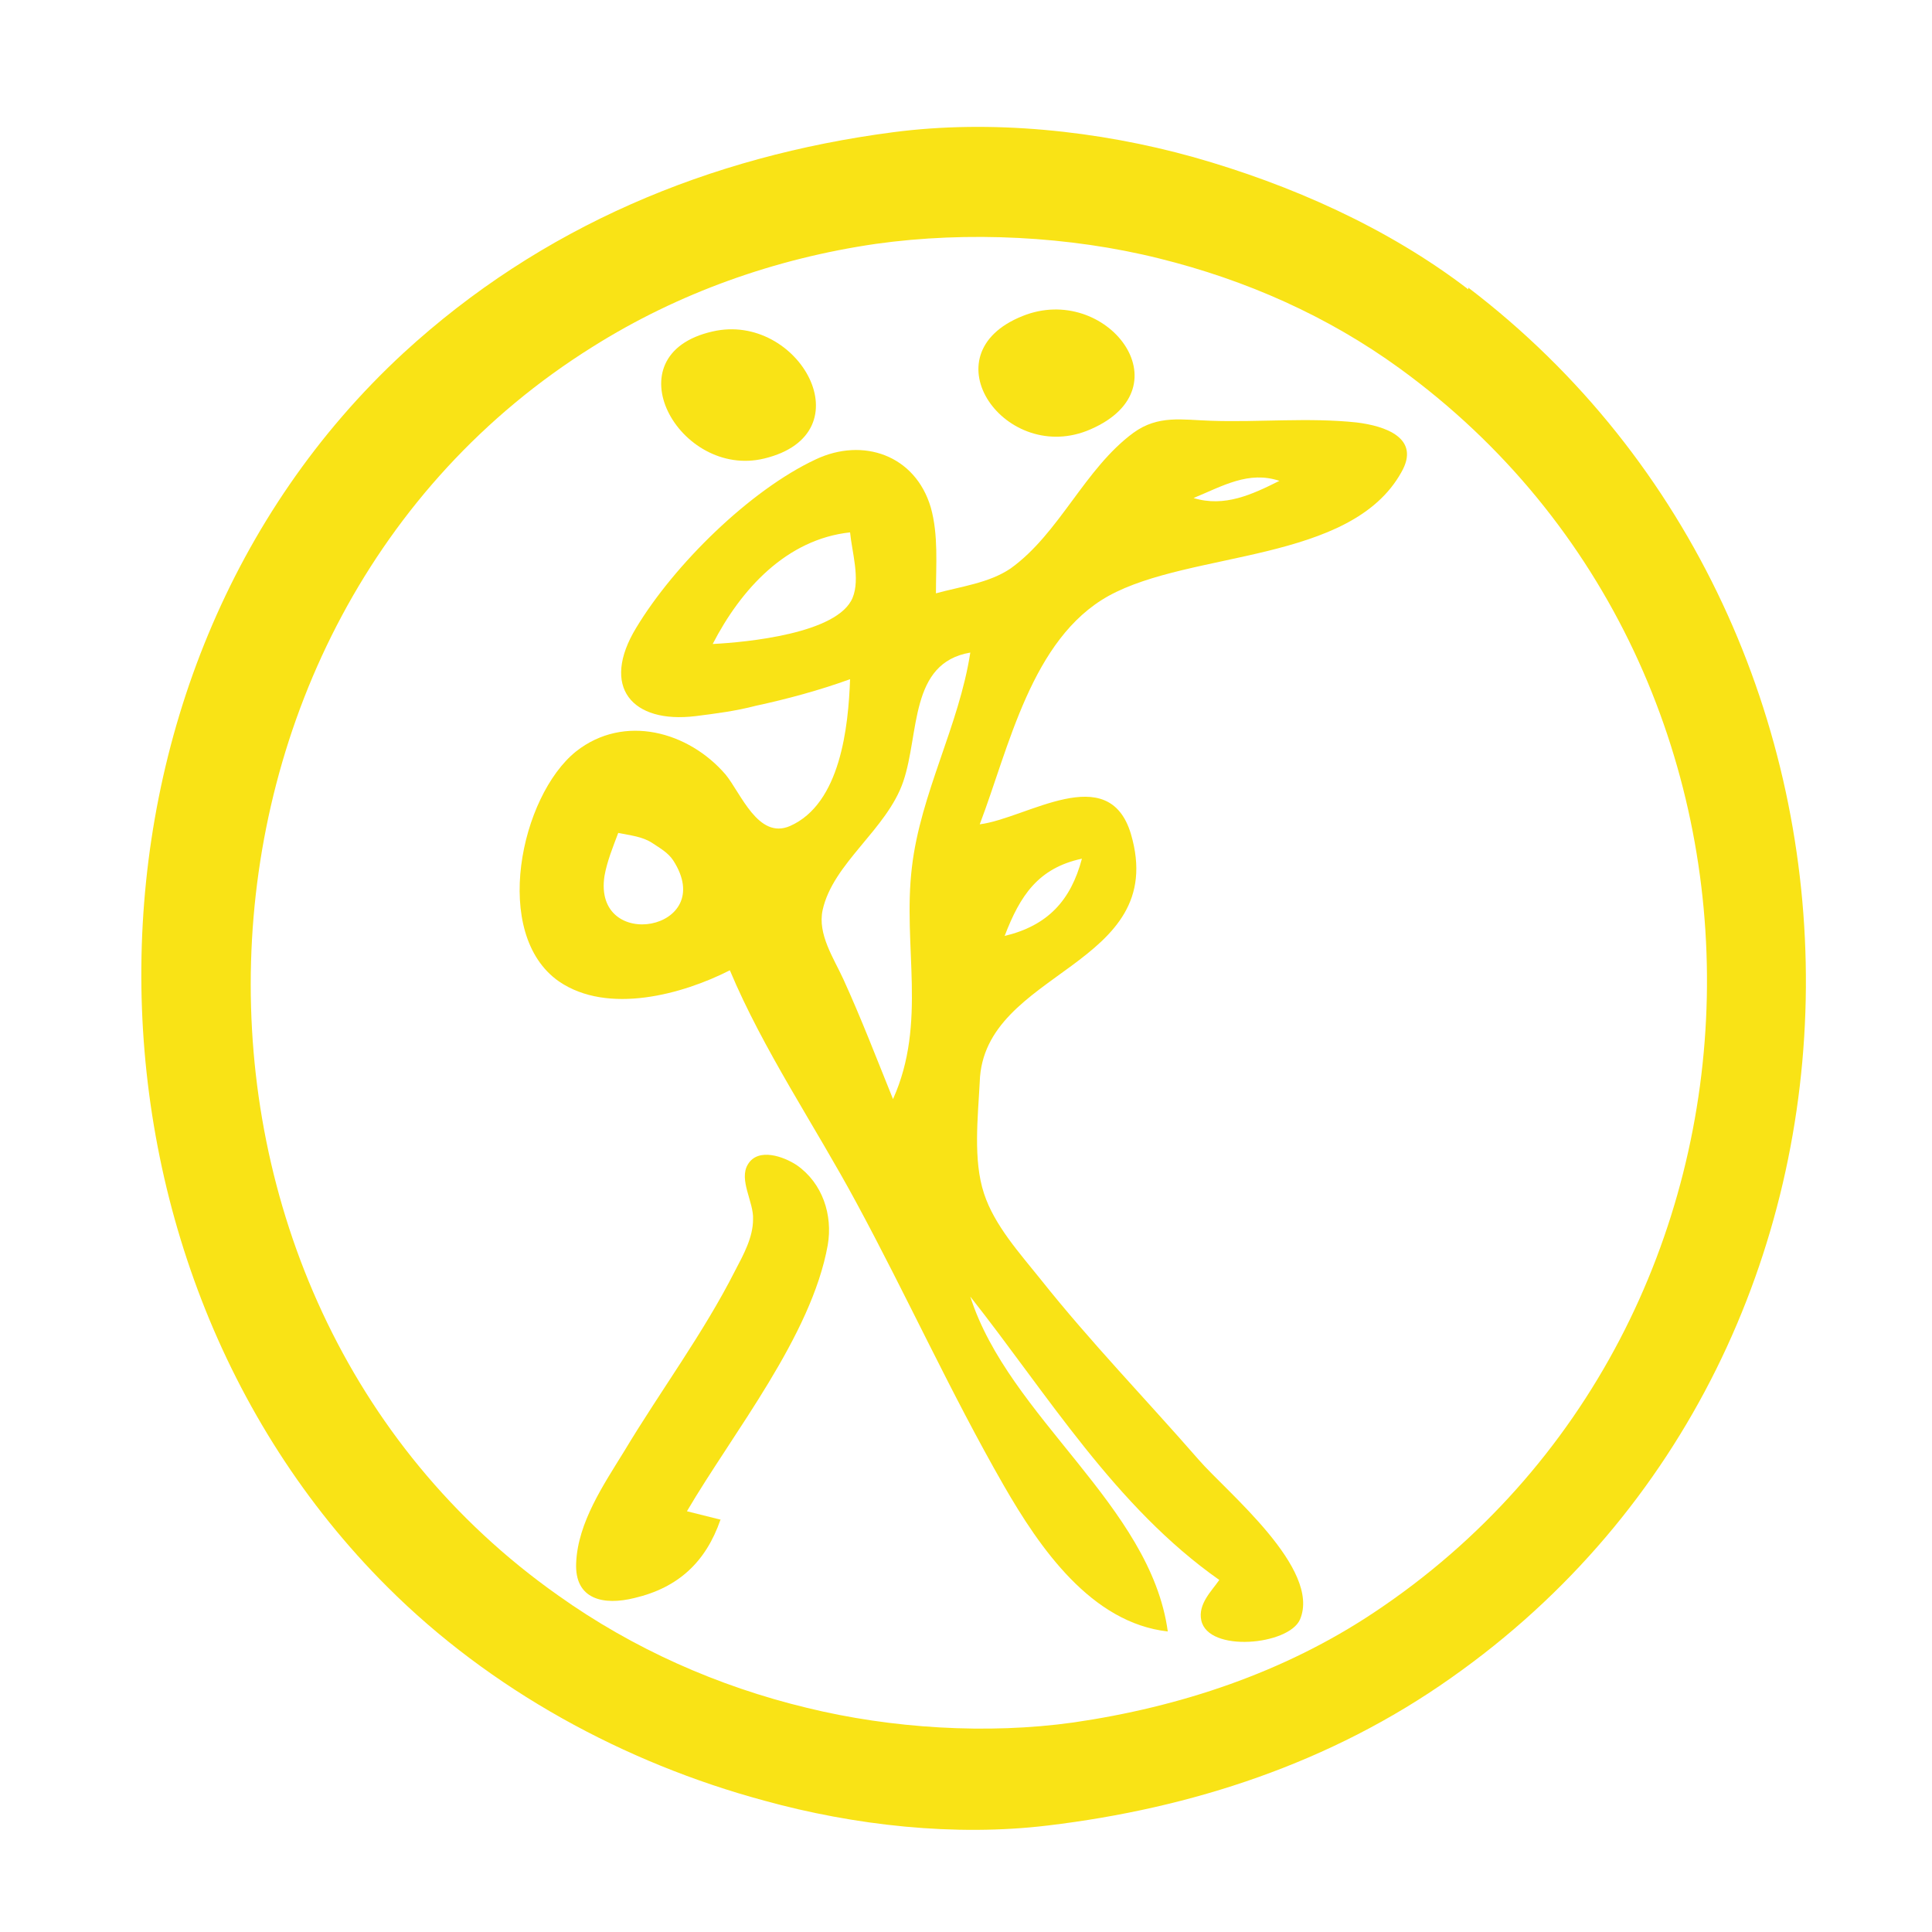 <?xml version="1.0" encoding="UTF-8"?>
<svg id="Layer_1" data-name="Layer 1" xmlns="http://www.w3.org/2000/svg" version="1.1" viewBox="0 0 225 225">
  <defs>
    <style>
      .cls-1 {
        fill: #f9e316;
        stroke-width: 0px;
      }
    </style>
  </defs>
  <path class="cls-1" d="M171,33.7c-9.4-7.2-20.7-12.2-32-15.4-11.1-3.1-23.6-4.4-35-2.9-21.4,2.8-41,11-57,25.7-40.4,37.3-40.4,105.3-1.9,143.7,12,12,27.6,20.5,43.9,24.9,10.5,2.9,22.2,4.2,33,2.9,16.8-2,33-7.3,47-17.2,54.9-38.6,54.6-121.8,2-161.9ZM160,187.8c-10.5,7-22.6,11-35,12.8-10,1.4-21.2.7-31-1.7-10.4-2.5-20.3-6.9-29-13.1-49.5-34.9-47.2-113.4,4-145.4,10-6.3,21.3-10.3,33-12,10.7-1.5,22.6-.9,33,1.7,10.1,2.5,19.6,6.7,28,12.8,49,35.6,47.4,111.4-3,144.9Z"/>
  <g>
    <path class="cls-1" d="M127,50c11.3-4.9,1.8-17.1-7.9-13.2-11.3,4.5-1.9,17.5,7.9,13.2Z"/>
    <path class="cls-1" d="M89,53.4c12-2.9,4-17.1-6-14.8-12,2.7-3.9,17.2,6,14.8Z"/>
    <path class="cls-1" d="M158,49.2c-5.6-.6-11.4,0-17-.2-3.3-.1-6.1-.7-9,1.4-5.7,4.2-8.6,11.7-14.3,15.8-2.5,1.7-5.8,2.1-8.7,2.9,0-3.3.3-6.8-.6-10-1.8-6.1-7.9-8.2-13.4-5.6-7.7,3.6-16.5,12.3-20.9,19.6-4.2,6.9-.5,11.2,6.9,10.3,2.4-.3,4.7-.6,7-1.2,3.7-.8,7.4-1.8,11-3.1-.2,5.5-1.1,14.5-7,17.1-3.7,1.6-5.7-3.8-7.5-6-4.3-5-11.8-7.1-17.4-2.7-6.5,5.2-9.9,21.3-2,26.8,5.7,3.9,14.4,1.5,19.9-1.3,3.9,9.3,9.9,18.1,14.7,27,5.9,10.9,11,22.2,17.2,33,4.2,7.3,10.2,16,19.1,17-2-14.7-18.5-24.9-23-39,9,11.4,16.9,24.5,29,33-.9,1.3-2.5,2.8-2.1,4.7.8,3.8,10.2,2.9,11.5-.1,2.5-5.9-8.5-14.8-11.8-18.6-6.1-7-12.6-13.7-18.4-21-2.4-3-5.4-6.3-6.6-10-1.3-3.9-.7-9-.5-13,.4-13.1,22.2-13.3,17.6-28.9-2.6-8.6-12.1-1.8-17.6-1.1,3.4-8.9,6-21.6,15-26.6,9.6-5.3,28.2-3.8,34.1-14.4,2.3-4-1.9-5.4-5.2-5.8ZM70.4,102c.3-1.7,1-3.4,1.6-5,1.4.3,2.8.4,4,1.2.9.6,1.8,1.1,2.4,2,5.3,8.2-9.4,10.8-8,1.8ZM83,75c3.3-6.4,8.6-12.2,16-13,.2,2.2,1.2,5.4.3,7.6-1.7,4.2-12.4,5.2-16.3,5.4ZM106.2,101c-1.1,9.2,1.8,18.1-2.2,27-1.9-4.7-3.7-9.4-5.8-14-1.1-2.4-3-5.2-2.4-8,1.2-5.5,7.5-9.4,9.4-15,1.9-5.6.7-13.8,7.8-15-1.3,8.5-5.8,16.4-6.8,25ZM126,100c-1.3,4.9-4,7.8-9,9,1.8-4.7,3.9-7.9,9-9ZM139,58c3.4-1.4,6.4-3.2,10-2-3.2,1.6-6.4,3.1-10,2Z"/>
  </g>
  <path class="cls-1" d="M84,177l-4-1c5.4-9.2,14.5-20.4,16.4-31,.6-3.5-.6-7.2-3.6-9.3-1.5-1-4.5-2.1-5.7-.1-1.1,1.8.7,4.4.6,6.4,0,2.1-1.1,4.1-2.1,6-3.7,7.3-8.7,14-12.9,21-2.4,3.9-5.4,8.3-5.6,13-.2,4.3,3.2,5,6.8,4.1,5.1-1.2,8.3-4.2,10-9.1Z"/>
</svg>